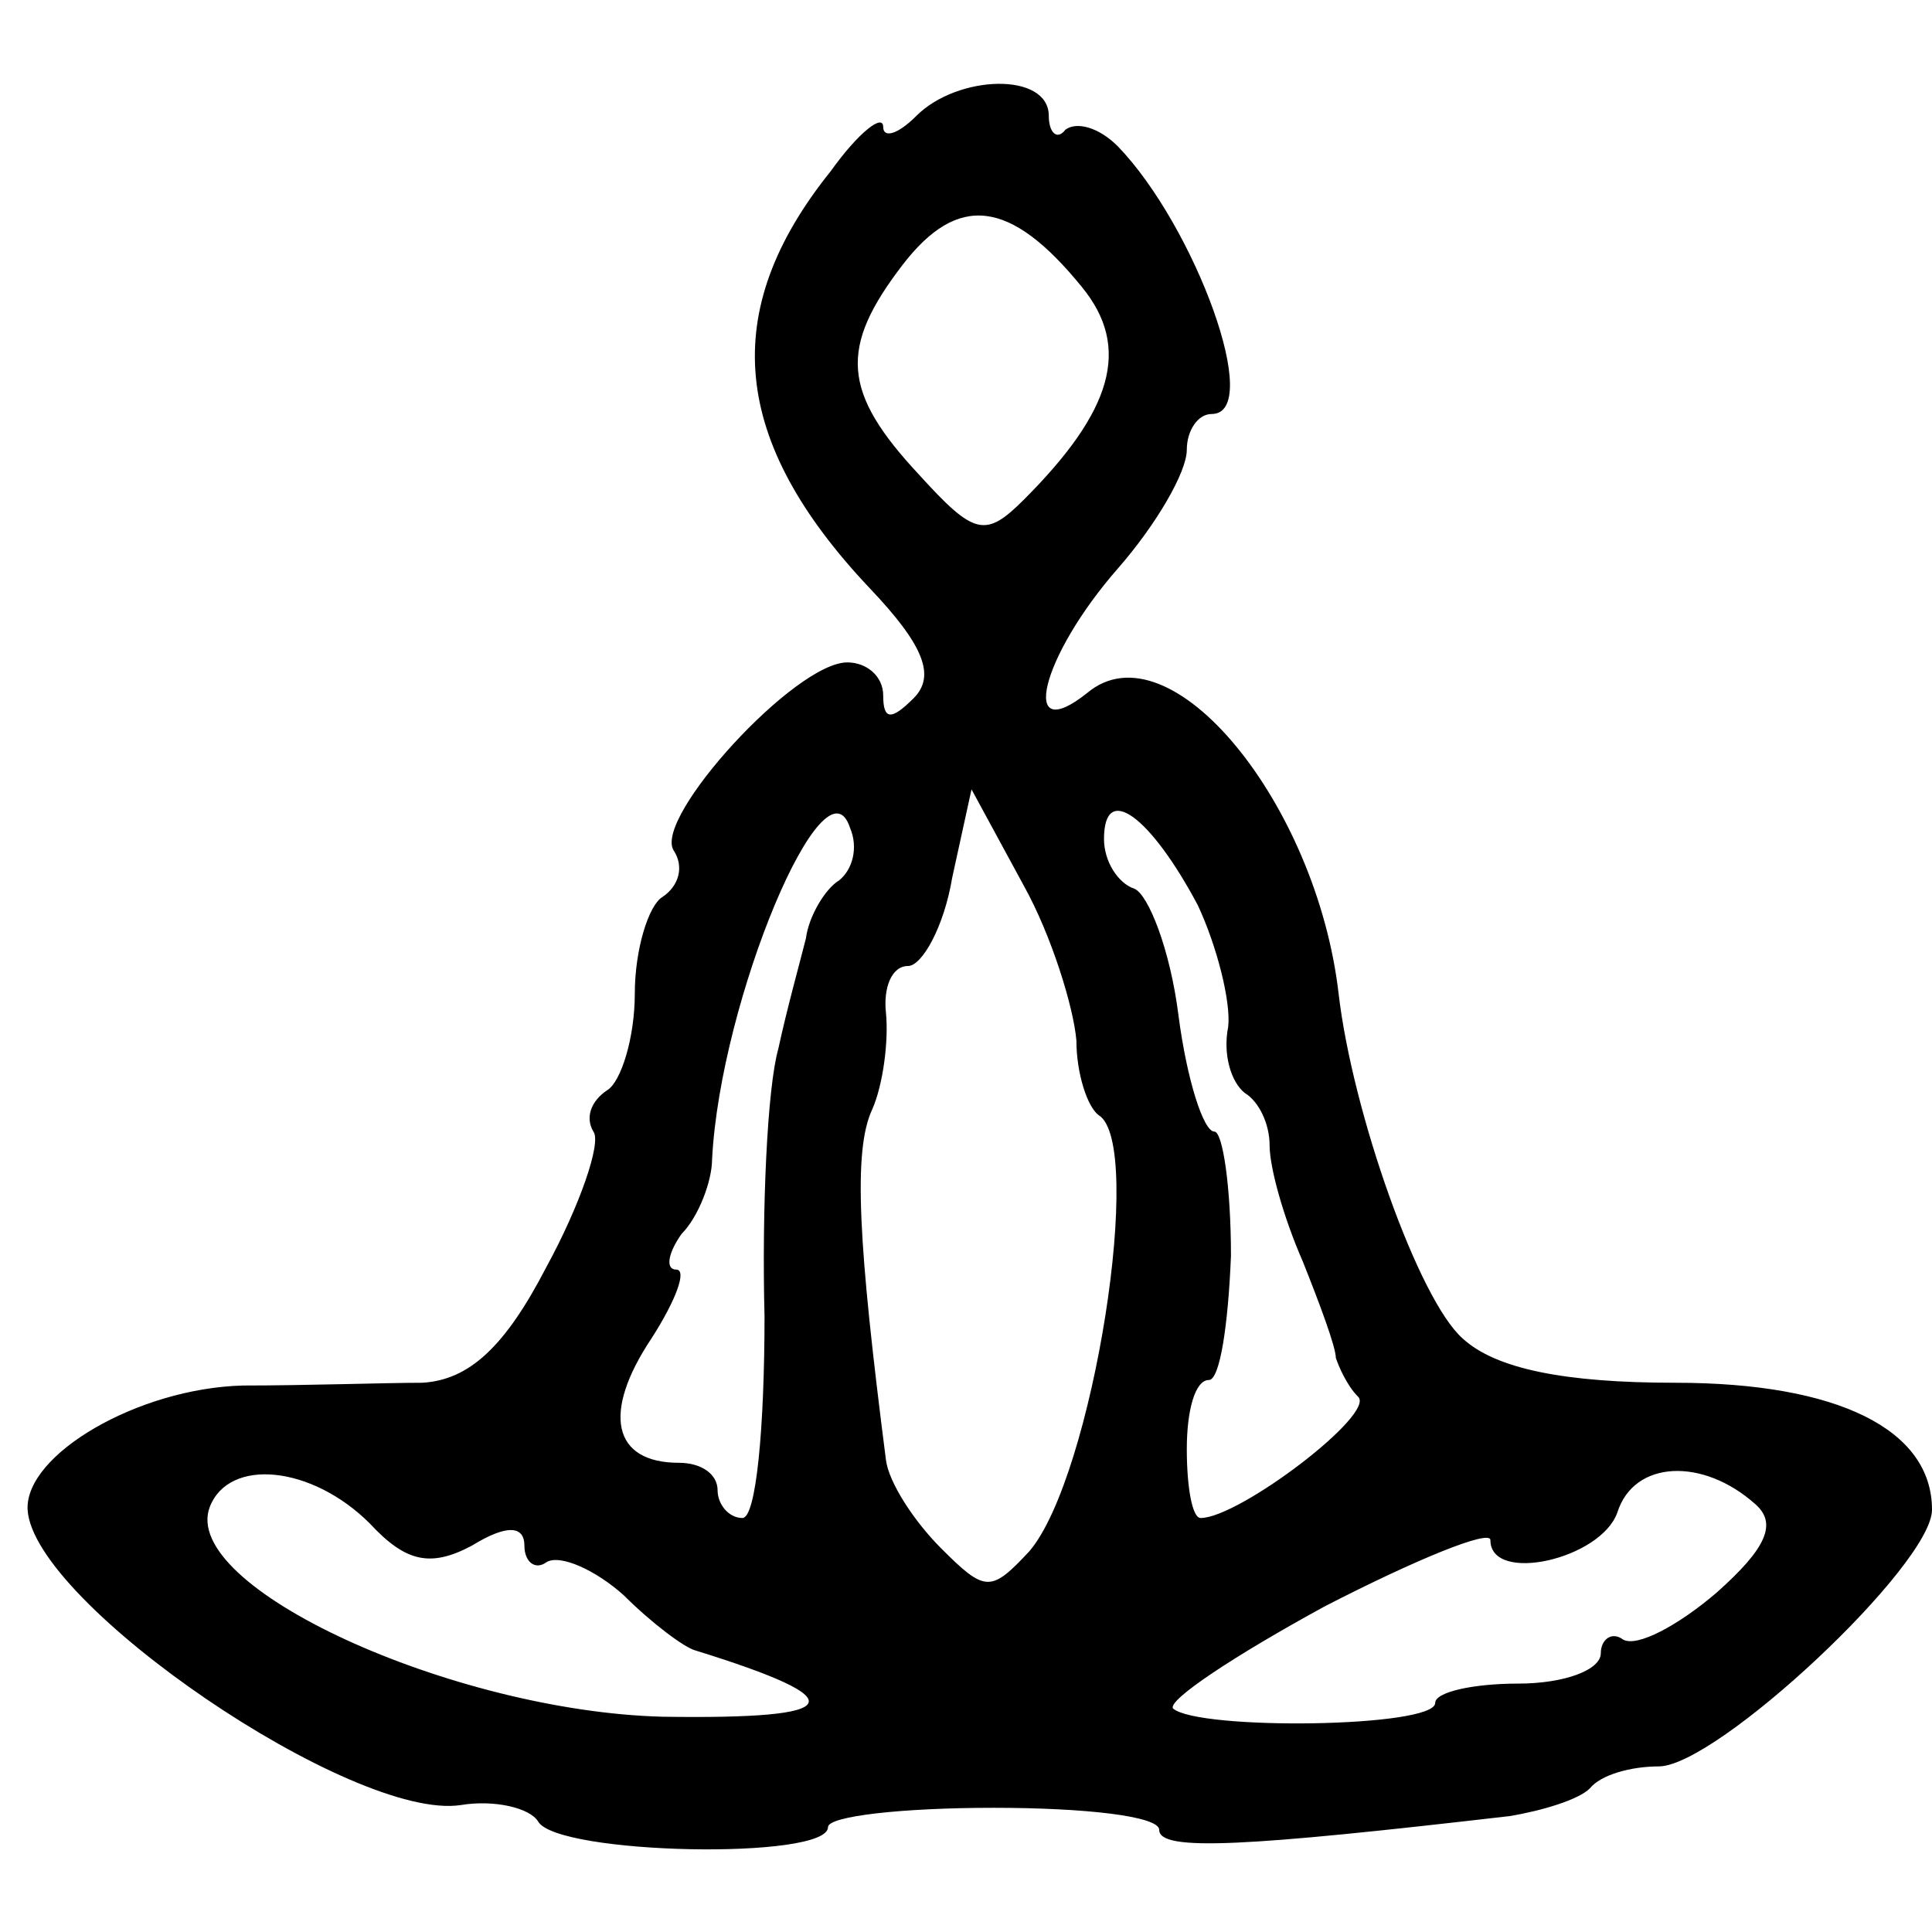 <?xml version="1.0" standalone="no"?>
<!DOCTYPE svg PUBLIC "-//W3C//DTD SVG 20010904//EN"
 "http://www.w3.org/TR/2001/REC-SVG-20010904/DTD/svg10.dtd">
<svg version="1.0" xmlns="http://www.w3.org/2000/svg"
 width="70pt" height="70pt" viewBox="0 0 70 70"
 preserveAspectRatio="xMidYMid meet">
<g transform="translate(0,70) scale(0.1,-0.1)"
fill="#000000" stroke="none">
<path d="M332 658 c-7 -7 -12 -8 -12 -4 0 5 -9 -2 -19 -16 -41 -51 -36 -98 14
-151 20 -21 24 -32 16 -40 -8 -8 -11 -8 -11 1 0 7 -6 12 -13 12 -19 0 -70 -56
-63 -68 4 -6 2 -13 -4 -17 -5 -3 -10 -19 -10 -35 0 -16 -5 -32 -10 -35 -6 -4
-8 -10 -5 -15 3 -4 -5 -27 -17 -49 -15 -29 -28 -41 -45 -42 -13 0 -42 -1 -65
-1 -38 -1 -79 -25 -78 -45 2 -34 118 -113 157 -107 12 2 25 -1 28 -6 7 -12
105 -14 105 -2 0 4 27 7 60 7 33 0 60 -3 60 -8 0 -8 32 -6 127 5 12 2 25 6 29
10 4 5 15 8 25 8 21 0 99 73 99 93 0 29 -34 46 -93 46 -40 0 -65 5 -77 16 -16
14 -40 82 -45 125 -8 69 -61 134 -91 109 -25 -20 -17 13 11 45 14 16 25 35 25
43 0 7 4 13 9 13 19 0 -6 68 -34 97 -7 7 -15 9 -19 6 -3 -4 -6 -1 -6 5 0 16
-33 15 -48 0z m60 -62 c18 -22 11 -45 -21 -77 -14 -14 -18 -13 -38 9 -28 30
-29 46 -6 76 20 26 39 24 65 -8z m-88 -215 c-5 -3 -11 -13 -12 -21 -2 -8 -7
-26 -10 -40 -4 -14 -6 -58 -5 -97 0 -40 -3 -73 -8 -73 -5 0 -9 5 -9 10 0 6 -6
10 -14 10 -24 0 -28 18 -10 45 9 14 13 25 9 25 -4 0 -3 6 2 13 6 6 11 19 11
27 3 58 41 148 50 120 3 -7 1 -15 -4 -19z m86 -58 c0 -12 4 -24 8 -27 17 -10
-2 -131 -25 -158 -14 -15 -16 -15 -32 1 -10 10 -19 24 -20 32 -10 78 -12 112
-5 127 4 9 6 25 5 35 -1 9 2 17 8 17 5 0 13 14 16 32 l7 32 19 -35 c10 -18 18
-44 19 -56z m44 49 c7 -15 12 -35 11 -44 -2 -10 1 -20 6 -24 5 -3 9 -11 9 -19
0 -8 5 -26 12 -42 6 -15 12 -31 12 -35 1 -3 4 -10 8 -14 7 -6 -43 -44 -57 -44
-3 0 -5 11 -5 25 0 14 3 25 8 25 4 0 7 20 8 45 0 25 -3 45 -6 45 -4 0 -10 19
-13 42 -3 24 -11 44 -16 46 -6 2 -11 10 -11 18 0 21 17 8 34 -24z m-300 -224
c13 -14 22 -16 37 -8 13 8 19 7 19 0 0 -6 4 -9 8 -6 5 3 18 -3 28 -12 10 -10
22 -19 26 -20 58 -18 55 -25 -12 -24 -76 2 -175 47 -164 76 7 18 37 15 58 -6z
m502 7 c8 -7 4 -16 -14 -32 -14 -12 -29 -20 -34 -17 -4 3 -8 0 -8 -5 0 -6 -13
-11 -30 -11 -16 0 -30 -3 -30 -7 0 -9 -86 -10 -95 -2 -2 3 22 19 55 37 33 17
60 28 60 24 0 -16 40 -7 46 10 6 19 31 20 50 3z"/>
</g>
</svg>
